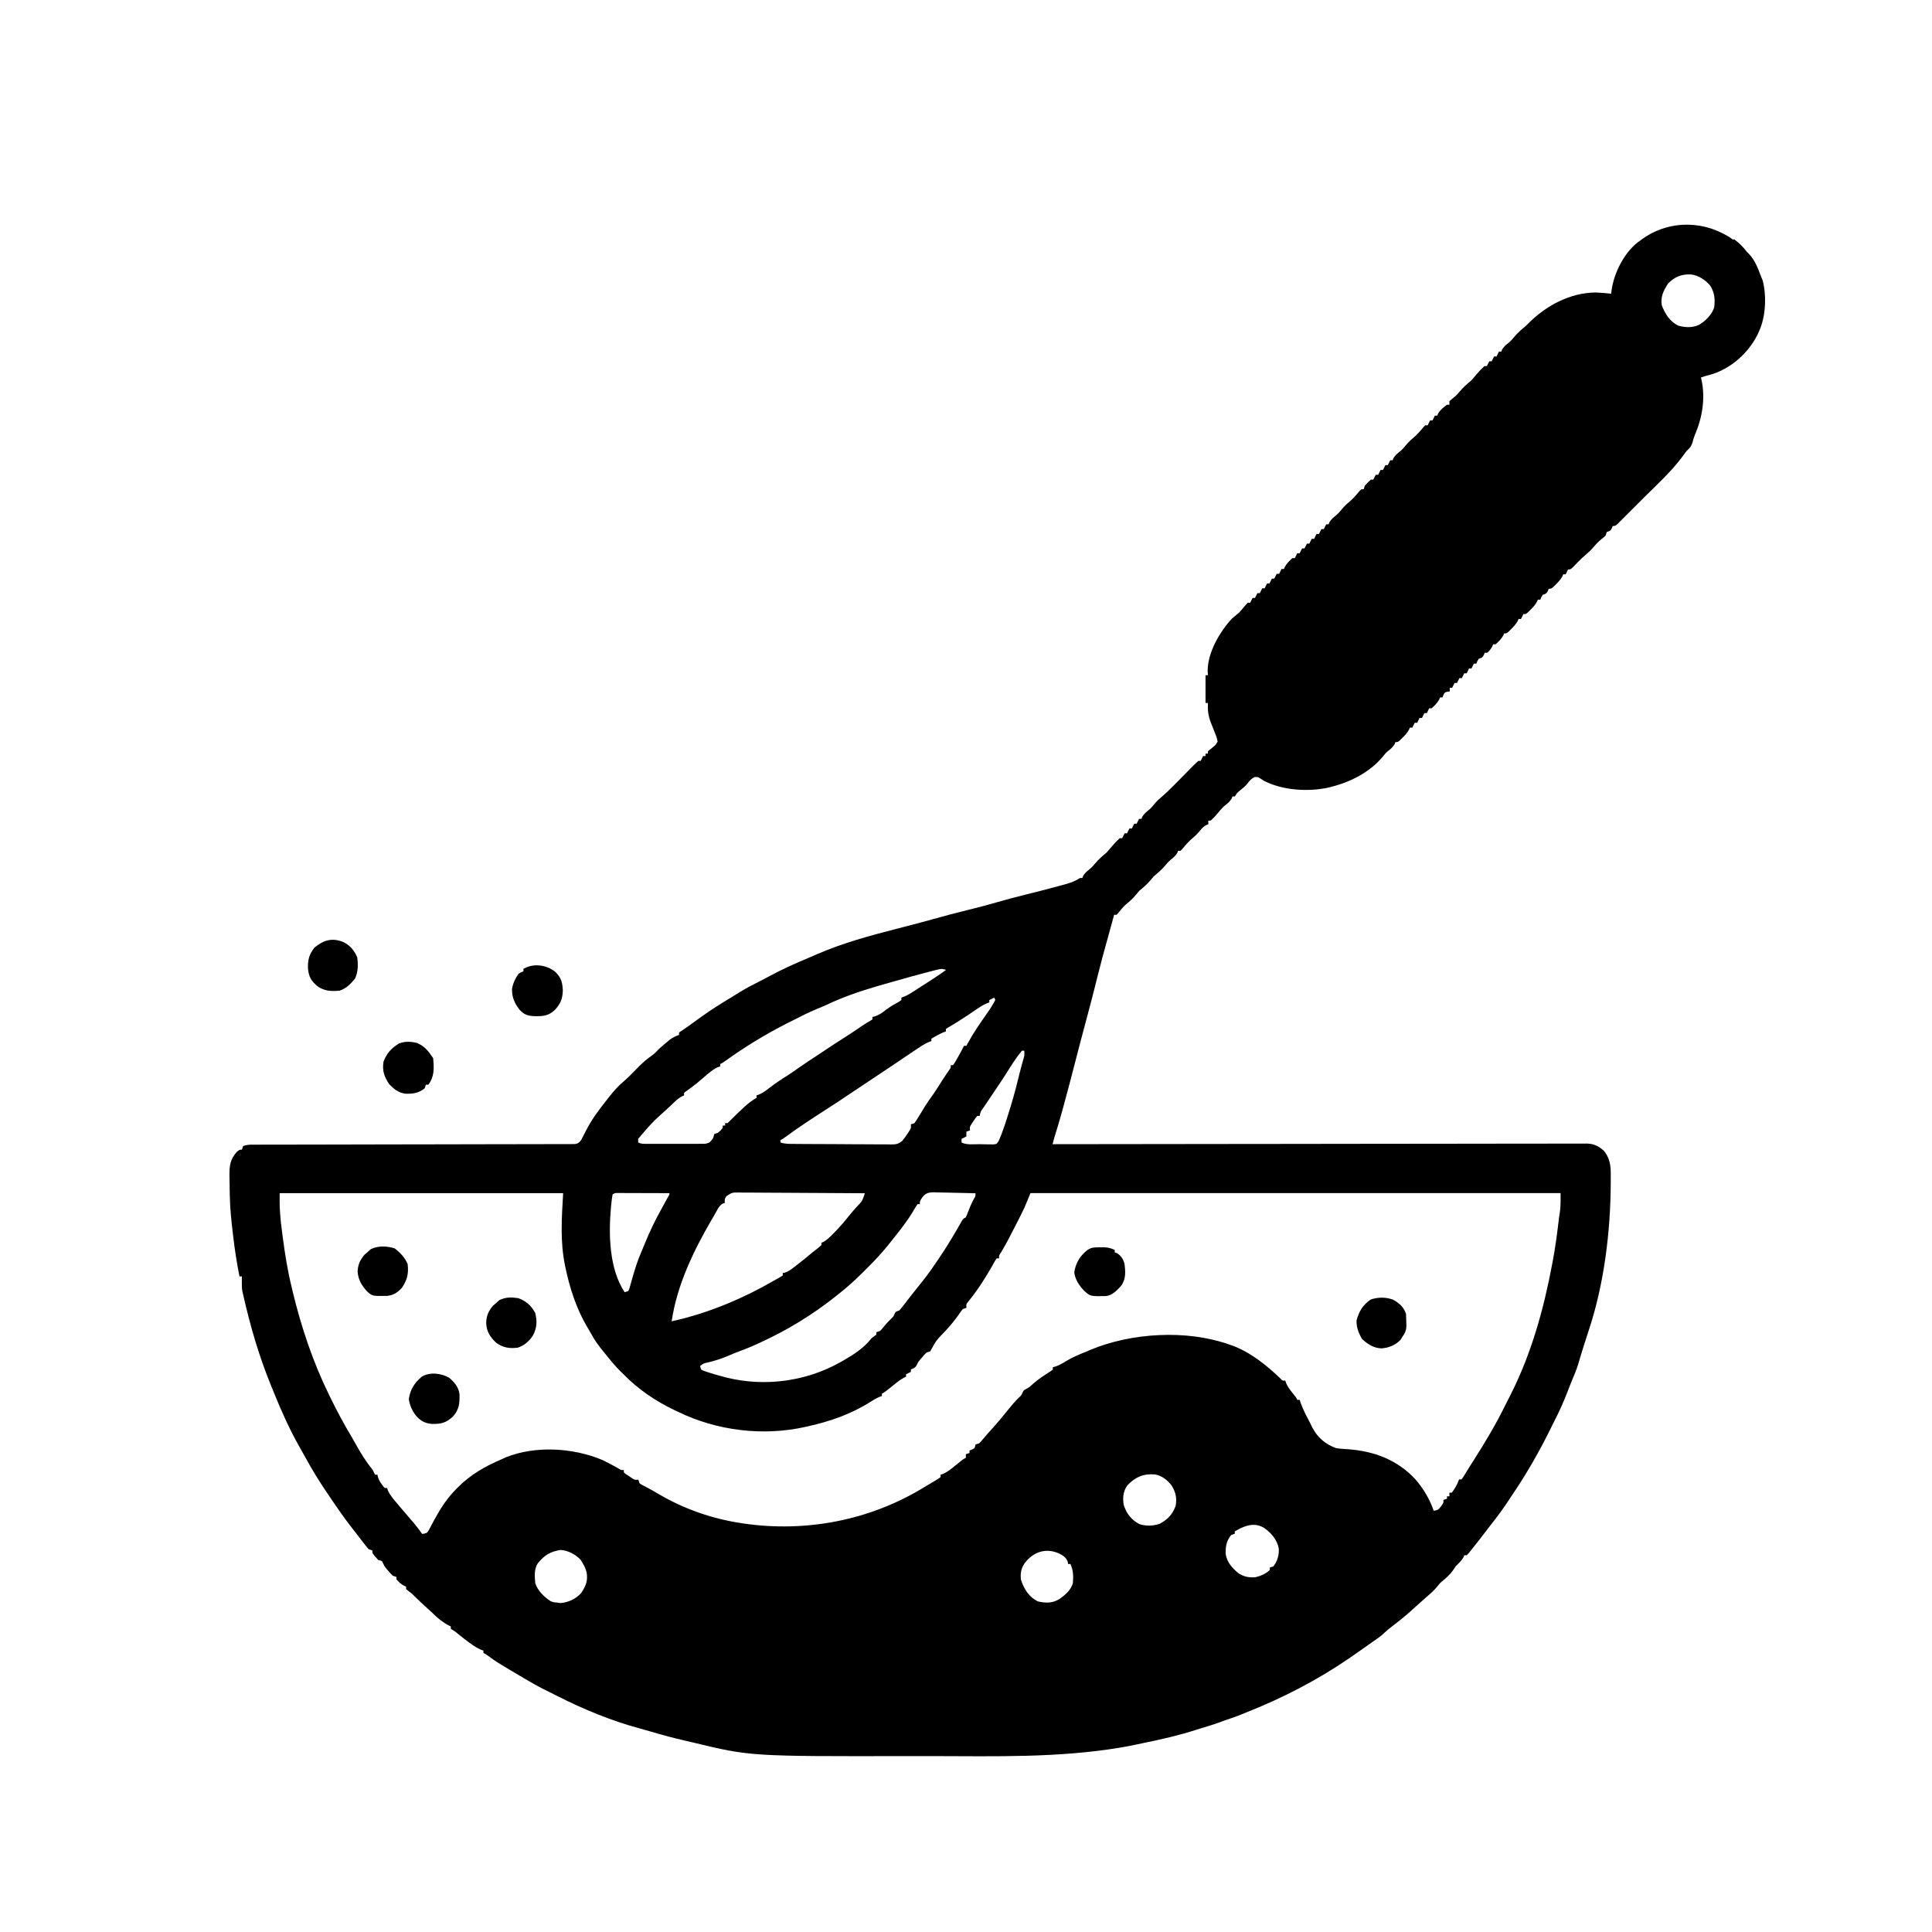 <?xml version="1.0" encoding="UTF-8"?>
<svg version="1.1" viewBox="0 0 1600 1448" width="1280" height="1280" xmlns="http://www.w3.org/2000/svg">
<path transform="translate(1436 122)" d="m0 0c4.19 3.23 7.55 6.32 10.7 10.6 0.516 0.495 1.03 0.99 1.56 1.5 5.27 5.5 7.76 12.5 10.4 19.5 0.371 0.855 0.743 1.71 1.12 2.59 3.32 13 2.58 30.2-3.12 42.4-0.526 1.18-0.526 1.18-1.06 2.38-7.47 14.9-20.9 27.2-36.7 32.6-2.41 0.733-4.83 1.41-7.26 2.07-1.49 0.495-1.49 0.495-3 1 0.234 0.93 0.234 0.93 0.473 1.88 3.35 15.3 0.616 31.7-5.57 45.9-0.834 2.02-1.4 3.94-1.9 6.06-1.14 3.55-2.38 4.55-5 7.12-1.42 1.89-2.82 3.79-4.21 5.7-8.76 11.5-19.5 21.4-29.7 31.5-2.25 2.24-4.5 4.49-6.74 6.74-2.16 2.17-4.33 4.33-6.5 6.49-1.04 1.03-2.07 2.06-3.1 3.1-1.43 1.43-2.87 2.85-4.31 4.28-1.22 1.22-1.22 1.22-2.47 2.46-1.99 1.73-1.99 1.73-3.99 1.73-0.402 0.959-0.402 0.959-0.812 1.94-1.19 2.06-1.19 2.06-4.19 3.06-0.33 0.99-0.66 1.98-1 3-1.45 1.39-1.45 1.39-3.25 2.81-2.38 1.96-4.19 3.72-6.19 6.12-2.58 3.09-5.31 5.52-8.37 8.12-3.28 2.9-6.28 6.06-9.31 9.22-1.88 1.72-1.88 1.72-3.88 1.72-0.66 1.32-1.32 2.64-2 4h-2c-0.247 0.572-0.495 1.14-0.75 1.73-1.44 2.62-3.13 4.41-5.25 6.52-0.701 0.706-1.4 1.41-2.12 2.14-1.88 1.61-1.88 1.61-3.88 1.61-0.268 0.639-0.536 1.28-0.812 1.94-1.19 2.06-1.19 2.06-4.19 3.06-1.21 2-1.21 2-2 4h-2c-0.247 0.572-0.495 1.14-0.75 1.73-1.44 2.62-3.13 4.41-5.25 6.52-0.701 0.706-1.4 1.41-2.12 2.14-1.88 1.61-1.88 1.61-3.88 1.61-0.66 1.32-1.32 2.64-2 4h-2c-0.247 0.572-0.495 1.14-0.75 1.73-1.44 2.62-3.13 4.41-5.25 6.52-0.701 0.706-1.4 1.41-2.12 2.14-1.88 1.61-1.88 1.61-3.88 1.61-0.227 0.557-0.454 1.11-0.688 1.69-1.69 2.97-3.78 5.03-6.31 7.31h-2c-0.268 0.598-0.536 1.2-0.812 1.81-1.19 2.19-2.28 3.6-4.19 5.19h-2c-0.268 0.639-0.536 1.28-0.812 1.94-1.19 2.06-1.19 2.06-4.19 3.06-1.21 2-1.21 2-2 4h-2c-0.66 1.32-1.32 2.64-2 4h-2c-0.66 1.32-1.32 2.64-2 4h-2c-0.66 1.32-1.32 2.64-2 4h-2c-0.66 1.32-1.32 2.64-2 4h-2c-0.66 1.32-1.32 2.64-2 4h-2v3c-0.619 0.083-1.24 0.165-1.88 0.25-2.31 0.563-2.31 0.563-3.38 2.81-0.247 0.639-0.495 1.28-0.75 1.94h-2c-0.227 0.557-0.454 1.11-0.688 1.69-1.69 2.97-3.78 5.03-6.31 7.31h-2c-0.66 1.32-1.32 2.64-2 4h-2c-0.66 1.32-1.32 2.64-2 4h-2c-0.66 1.32-1.32 2.64-2 4h-2c-0.66 1.32-1.32 2.64-2 4h-2c-0.247 0.572-0.495 1.14-0.75 1.73-1.44 2.62-3.13 4.41-5.25 6.52-0.701 0.706-1.4 1.41-2.12 2.14-1.88 1.61-1.88 1.61-3.88 1.61-0.206 0.557-0.412 1.11-0.625 1.69-1.54 2.59-3.42 4.07-5.76 5.91-1.64 1.42-2.85 2.88-4.18 4.59-10.6 12.7-26.7 20.9-42.4 24.8-0.879 0.226-1.76 0.451-2.66 0.684-16.7 3.66-38 2.27-53.3-5.68-0.928-0.598-1.86-1.2-2.81-1.81-2.14-1.38-2.14-1.38-4.69-1.25-2.9 1.23-4.23 2.89-6.11 5.38-2.01 2.43-4.39 4.32-6.84 6.29-1.8 1.51-1.8 1.51-3.55 4.39h-2c-0.206 0.557-0.412 1.11-0.625 1.69-1.53 2.58-3.39 4.05-5.73 5.89-2.36 2.04-4.27 4.38-6.27 6.77-1.69 2.01-3.42 3.9-5.38 5.65h-2v3c-0.601 0.262-1.2 0.523-1.82 0.793-2.31 1.28-3.43 2.46-5.05 4.52-1.94 2.37-3.67 4.14-6.06 6.12-3.27 2.74-5.85 5.7-8.55 8.99-0.5 0.519-1 1.04-1.52 1.57h-2c-0.206 0.557-0.412 1.11-0.625 1.69-1.53 2.58-3.4 4.05-5.73 5.89-1.75 1.52-3.17 3.13-4.64 4.92-2.7 3.26-5.74 5.79-9 8.5-1.02 1.15-2.02 2.32-3 3.5-2.7 3.26-5.74 5.79-9 8.5-1 1.13-1.98 2.27-2.94 3.44-2.53 3.06-5.27 5.5-8.32 8.01-2.44 2.19-4.45 4.67-6.48 7.23-0.416 0.436-0.833 0.871-1.26 1.32h-2c-0.171 0.629-0.342 1.26-0.518 1.91-1.45 5.32-2.91 10.6-4.38 15.9-4.7 16.9-4.7 16.9-9.04 33.9-3.5 14.3-7.3 28.5-11.1 42.7-1.1 4.1-2.18 8.2-3.26 12.3-0.207 0.786-0.415 1.57-0.628 2.38-1.23 4.68-2.45 9.37-3.65 14.1-3.11 12.1-6.28 24.1-9.59 36.2-0.321 1.17-0.641 2.34-0.972 3.54-1.89 6.81-3.89 13.6-6 20.3-0.683 2.24-1.28 4.48-1.84 6.76 0.945-0.002 1.89-0.003 2.86-0.005 56-0.09 112-0.158 168-0.2 6.72-0.005 13.4-0.01 20.2-0.015 1-7.85e-4 1-7.85e-4 2.03-0.002 21.7-0.017 43.4-0.047 65-0.084 22.9-0.039 45.8-0.063 68.7-0.071 13.7-0.005 27.5-0.023 41.2-0.055 9.41-0.021 18.8-0.028 28.2-0.022 5.43 0.003 10.9-0.001 16.3-0.023 4.97-0.019 9.94-0.021 14.9-0.007 1.8 0.002 3.6-0.003 5.4-0.016 2.44-0.016 4.89-0.007 7.33 0.007 1.05-0.016 1.05-0.016 2.12-0.032 5.94 0.081 10 2.11 14.4 6.05 6.08 7.75 5.65 14.8 5.61 24.3-0.002 0.728-0.004 1.46-0.006 2.21-0.169 40.4-5.5 84.3-18.5 123-1.32 3.91-2.55 7.84-3.79 11.8-0.264 0.835-0.528 1.67-0.801 2.53-1.31 4.14-2.57 8.29-3.76 12.5-1.34 4.51-3.14 8.78-4.99 13.1-1.38 3.31-2.67 6.65-3.94 10-3.34 8.8-7.16 17.1-11.5 25.5-1 2-1.99 4-2.98 6.01-9.44 19.1-20 37.4-32 55-0.947 1.45-0.947 1.45-1.91 2.93-4.61 7.07-9.6 13.8-14.8 20.4-1.71 2.2-3.4 4.42-5.09 6.63-3.68 4.82-7.41 9.6-11.2 14.3-0.722 0.904-1.44 1.81-2.19 2.74-0.598 0.643-1.2 1.29-1.81 1.95h-2c-0.227 0.557-0.454 1.11-0.688 1.69-1.67 2.95-3.92 4.92-6.31 7.31-0.789 1.11-1.56 2.24-2.31 3.38-2.47 3.59-5.46 6.16-8.78 8.94-2.12 1.79-2.12 1.79-4.41 4.68-2.55 3.06-5.24 5.5-8.26 8.08-2.45 2.1-4.85 4.25-7.24 6.42-1.67 1.5-3.33 3-5 4.5-0.634 0.575-1.27 1.15-1.92 1.74-4.9 4.38-10 8.42-15.2 12.4-3.29 2.53-3.29 2.53-6.34 5.33-2.43 2.41-5.27 4.27-8.06 6.24-0.944 0.668-0.944 0.668-1.91 1.35-1.26 0.895-2.53 1.79-3.8 2.68-1.45 1.02-2.9 2.05-4.35 3.08-2.45 1.73-4.91 3.44-7.38 5.14-1.54 1.07-1.54 1.07-3.11 2.16-26.5 18.2-55.1 33-84.9 44.8-2.58 1.04-5.17 2.08-7.75 3.13-3 1.16-6.04 2.17-9.11 3.16-2.05 0.684-4.06 1.43-6.08 2.21-2.86 1.09-5.73 2.02-8.67 2.89-3.49 1.03-6.96 2.11-10.4 3.23-14.2 4.53-28.4 7.86-43 10.8-2.36 0.478-4.7 0.975-7.05 1.5-3.62 0.787-7.26 1.48-10.9 2.1-0.888 0.152-1.78 0.304-2.69 0.46-51.1 8.44-103 7.02-155 6.93-7.24-0.011-14.5-0.007-21.7 0.005-129 0.219-129 0.219-177-11.4-1.75-0.406-3.51-0.809-5.27-1.21-9.76-2.27-19.4-4.76-29-7.66-3.21-0.967-6.43-1.88-9.68-2.75-23.2-6.27-46.1-15.7-67.6-26.6-3.53-1.8-7.08-3.54-10.6-5.29-5.81-2.91-11.4-6.04-17-9.39-2.23-1.33-4.46-2.65-6.7-3.98-16.2-9.59-16.2-9.59-23.5-14.9-1.67-1.27-1.67-1.27-3.68-2.21v-2l-2.19-0.789c-2.91-1.25-5.24-2.74-7.81-4.59-1.31-0.934-1.31-0.934-2.64-1.89-2.51-1.85-4.96-3.75-7.36-5.74-3.32-2.77-3.32-2.77-7-5v-2l-1.62-0.75c-5.25-2.76-9.22-6.06-13.4-10.2-1.98-1.86-3.99-3.68-6-5.5-2.96-2.68-5.88-5.38-8.7-8.21-2.29-2.38-2.29-2.38-5.11-4.48l-2.19-1.81v-2l-1.75-0.75c-2.58-1.43-4.31-3.03-6.25-5.25v-2c-0.99-0.33-1.98-0.66-3-1-1.75-1.71-1.75-1.71-3.56-3.81-0.599-0.687-1.2-1.37-1.82-2.08-1.62-2.11-1.62-2.11-2.65-4.3-0.9-2.16-0.9-2.16-3.97-2.8-5-5.47-5-5.47-5-8-0.99-0.33-1.98-0.66-3-1-1.78-2.05-3.43-4.09-5.06-6.25-0.485-0.631-0.971-1.26-1.47-1.91-1.01-1.31-2.01-2.62-3.01-3.93-1.33-1.73-2.67-3.45-4.02-5.16-6.52-8.33-12.5-17-18.4-25.7l-2.19-3.23c-6.59-9.78-12.8-19.7-18.4-30.1-1.42-2.63-2.9-5.22-4.39-7.81-8.15-14.3-14.9-29.2-21.1-44.5-0.977-2.41-1.97-4.82-2.95-7.23-9.96-24.4-17.2-49.4-23-75.1l-0.633-2.76c-0.419-2.55-0.464-4.97-0.43-7.55l0.027-2.68 0.035-2.01h-2c-2.14-10.8-3.85-21.5-5.12-32.4-0.086-0.723-0.171-1.45-0.259-2.19-1.23-10.4-2.41-20.8-2.62-31.4l-0.078-3.2c-0.08-3.64-0.13-7.28-0.172-10.9-0.022-1.16-0.043-2.33-0.065-3.53-0.03-7.96 0.5-13.1 5.88-19.3 2.44-2.06 2.44-2.06 4.44-2.06l1-3c2.87-0.957 4.66-1.13 7.64-1.13 0.959-0.004 1.92-0.007 2.9-0.011 1.58 0.002 1.58 0.002 3.2 0.003 1.12-0.003 2.24-0.006 3.39-0.009 3.77-0.008 7.54-0.01 11.3-0.011 2.7-0.005 5.39-0.01 8.09-0.015 5.81-0.011 11.6-0.02 17.4-0.026 9.18-0.01 18.4-0.031 27.6-0.053 3.14-0.007 6.28-0.015 9.42-0.022 0.785-0.002 1.57-0.004 2.38-0.006 8.94-0.021 17.9-0.04 26.8-0.058 0.817-0.002 1.63-0.003 2.48-0.005 13.2-0.026 26.5-0.045 39.7-0.062 13.6-0.017 27.2-0.046 40.8-0.085 8.39-0.023 16.8-0.037 25.2-0.039 5.75-0.002 11.5-0.015 17.2-0.036 3.32-0.012 6.64-0.018 9.95-0.013 3.59 0.004 7.18-0.011 10.8-0.029 1.06 0.006 2.11 0.011 3.2 0.017 0.959-0.009 1.92-0.018 2.9-0.027 0.83-0.001 1.66-0.003 2.51-0.004 2.67-0.474 3.47-1.27 5.13-3.38 1.36-2.55 2.66-5.1 3.94-7.69 4.73-9.24 10.6-17.2 17.1-25.3 0.829-1.07 1.66-2.13 2.48-3.2 3.72-4.7 7.46-8.84 12.1-12.7 4.18-3.69 8.02-7.73 11.9-11.7 3.44-3.51 6.88-6.49 10.9-9.25 2.47-1.79 4.49-3.98 6.61-6.17 1.81-1.59 3.64-3.15 5.5-4.69 1.38-1.15 1.38-1.15 2.78-2.32 2.54-1.86 4.75-2.98 7.72-3.99v-2c1.36-0.955 2.72-1.9 4.12-2.79 2.06-1.33 4.03-2.75 6.01-4.2 0.736-0.538 1.47-1.08 2.23-1.63 0.765-0.559 1.53-1.12 2.32-1.69 6.63-4.81 13.3-9.42 20.3-13.7 1.06-0.655 2.11-1.31 3.2-1.98 3.26-2.02 6.53-4.02 9.8-6.02 0.866-0.538 1.73-1.08 2.62-1.63 5.21-3.2 10.5-6 16-8.69 2.39-1.2 4.75-2.43 7.09-3.71 10.9-5.97 22.1-11 33.6-15.8 2.32-0.981 4.62-1.98 6.93-3 21.2-9.21 43.8-15.4 66.2-21.1 2-0.519 4.01-1.04 6.01-1.56l2.89-0.75c7.21-1.87 14.4-3.77 21.6-5.8 9.25-2.62 18.5-5.02 27.9-7.33 8.28-2.04 16.5-4.16 24.7-6.56 8.04-2.36 16.1-4.44 24.2-6.44 9.43-2.33 18.8-4.73 28.2-7.31 1.04-0.282 2.08-0.563 3.16-0.853 4.75-1.33 8.77-2.62 12.9-5.4h2l0.625-1.69c1.53-2.58 3.4-4.05 5.73-5.89 1.75-1.52 3.17-3.13 4.64-4.92 2.7-3.26 5.74-5.79 9-8.5 1.57-1.72 3.06-3.5 4.55-5.29 2.03-2.4 4.13-4.59 6.45-6.71h2c0.66-1.32 1.32-2.64 2-4h2c0.66-1.32 1.32-2.64 2-4h2c0.66-1.32 1.32-2.64 2-4h2c0.66-1.32 1.32-2.64 2-4h2c0.206-0.557 0.412-1.11 0.625-1.69 1.55-2.6 3.45-4.11 5.81-5.97 2-1.72 3.55-3.73 5.19-5.78 1.46-1.66 3-3 4.7-4.42 3.87-3.34 7.48-6.89 11.1-10.5 0.565-0.571 1.13-1.14 1.71-1.73 2.36-2.39 4.72-4.78 7.07-7.18 1.74-1.77 3.48-3.52 5.22-5.28 0.533-0.547 1.07-1.09 1.62-1.66 1.29-1.3 2.63-2.55 3.99-3.78h2c0.66-1.32 1.32-2.64 2-4h2v-2h2v-2c1.48-1.25 2.96-2.5 4.49-3.68 1.78-1.43 1.78-1.43 3.51-4.32-0.412-2.9-1.54-5.52-2.63-8.23-0.313-0.804-0.625-1.61-0.947-2.44-0.651-1.67-1.31-3.33-1.98-4.98-2.2-5.72-2.78-10.2-2.44-16.3h-2v-23h2c-0.083-1.22-0.165-2.43-0.25-3.69 0.12-15.4 9.95-32.2 20.2-43.3 1.98-1.69 3.98-3.36 6-5 1.88-2.1 3.69-4.25 5.48-6.43 0.5-0.519 1-1.04 1.52-1.57h2c0.66-1.32 1.32-2.64 2-4h2c0.66-1.32 1.32-2.64 2-4h2c0.66-1.32 1.32-2.64 2-4h2c0.66-1.32 1.32-2.64 2-4h2c0.66-1.32 1.32-2.64 2-4h2c0.66-1.32 1.32-2.64 2-4h2c0.66-1.32 1.32-2.64 2-4h2c0.227-0.557 0.454-1.11 0.688-1.69 1.69-2.97 3.78-5.03 6.31-7.31h2c0.66-1.32 1.32-2.64 2-4h2c0.66-1.32 1.32-2.64 2-4h2c0.66-1.32 1.32-2.64 2-4h2c0.66-1.32 1.32-2.64 2-4h2c0.66-1.32 1.32-2.64 2-4h2c0.66-1.32 1.32-2.64 2-4h2c0.66-1.32 1.32-2.64 2-4h2c0.206-0.557 0.412-1.11 0.625-1.69 1.53-2.58 3.4-4.05 5.73-5.89 1.75-1.52 3.17-3.13 4.64-4.92 1.9-2.3 3.61-4 5.94-5.94 3.27-2.74 5.85-5.7 8.55-8.99 0.5-0.519 1-1.04 1.52-1.57h2c0.33-0.99 0.66-1.98 1-3 2.44-2.69 2.44-2.69 5-5h2c0.66-1.32 1.32-2.64 2-4h2c0.66-1.32 1.32-2.64 2-4h2c0.66-1.32 1.32-2.64 2-4h2c0.66-1.32 1.32-2.64 2-4h2c0.206-0.557 0.412-1.11 0.625-1.69 1.53-2.58 3.4-4.05 5.73-5.89 1.75-1.52 3.17-3.13 4.64-4.92 1.9-2.3 3.61-4 5.94-5.94 3.27-2.74 5.85-5.7 8.55-8.99 0.5-0.519 1-1.04 1.52-1.57h2c0.66-1.32 1.32-2.64 2-4h2c0.66-1.32 1.32-2.64 2-4h2c0.206-0.557 0.412-1.11 0.625-1.69 1.95-3.28 4.32-5.02 7.38-7.31h2v-3c1.41-1.21 2.83-2.41 4.29-3.55 1.79-1.52 3.22-3.14 4.71-4.95 2.7-3.26 5.74-5.79 9-8.5 1.57-1.72 3.06-3.5 4.55-5.29 2.03-2.4 4.13-4.59 6.45-6.71h2c0.66-1.32 1.32-2.64 2-4h2c0.66-1.32 1.32-2.64 2-4h2c0.66-1.32 1.32-2.64 2-4h2c0.206-0.557 0.412-1.11 0.625-1.69 1.53-2.58 3.4-4.05 5.73-5.89 1.75-1.52 3.17-3.13 4.64-4.92 2.73-3.3 5.67-5.81 9-8.5 1.18-1.18 1.18-1.18 2.38-2.38 14.7-14.7 34.4-25.4 55.7-25.6 4.32 0.13 8.59 0.517 12.9 1.02 0.113-0.999 0.227-2 0.344-3.03 2.07-14.3 10.2-30.5 21.6-39.5 0.669-0.478 1.34-0.956 2.03-1.45 0.721-0.53 1.44-1.06 2.18-1.61 22.9-16.1 52.8-15.1 75.1 1.04zm-54.7 37c-3.73 5.89-6.26 10.8-5.06 17.9 2.81 7.2 6.49 13.1 13.4 16.7 5.68 1.7 11.6 1.95 17.1-0.438 5.57-3.11 10.9-8.48 12.9-14.6 0.773-6.73 0.339-12.2-3.3-18-3.98-4.72-9.66-8.5-15.9-9.29-8-0.33-13.6 1.96-19.2 7.71zm-605 568c-0.8 0.203-1.6 0.406-2.43 0.615-1.29 0.341-1.29 0.341-2.6 0.689-0.89 0.229-1.78 0.459-2.7 0.695-8.78 2.28-17.5 4.7-26.2 7.18l-3.78 1.06c-3.41 0.965-6.82 1.95-10.2 2.94-1.48 0.423-1.48 0.423-2.98 0.855-13.8 4.08-27.6 8.81-40.6 15-2.66 1.25-5.37 2.35-8.1 3.45-7.03 2.9-13.8 6.33-20.5 9.79-1.54 0.781-3.09 1.54-4.64 2.3-17.8 9.09-35.2 19.7-51.4 31.4-1.71 1.21-1.71 1.21-3.71 2.21v2l-1.98 0.578c-4.35 2.05-7.69 5.07-11.3 8.17-1.45 1.23-2.91 2.45-4.36 3.67-0.71 0.597-1.42 1.19-2.15 1.81-2.82 2.3-5.76 4.42-8.73 6.51-0.477 0.413-0.953 0.827-1.44 1.25v2c-0.593 0.272-1.19 0.543-1.8 0.823-2.16 1.16-3.67 2.34-5.45 4.01l-1.83 1.71-1.92 1.83-2 1.89c-13.4 12.1-13.4 12.1-25 25.7v3c2.54 1.27 4.3 1.13 7.14 1.13 1.61 0.005 1.61 0.005 3.25 0.01 1.74-0.003 1.74-0.003 3.52-0.006 1.19 9.57e-4 2.38 0.002 3.6 0.003 2.52 6.82e-4 5.04-0.001 7.55-0.005 3.86-0.005 7.72-5.65e-5 11.6 0.006 2.44-6.61e-4 4.88-0.002 7.33-0.004 1.16 0.002 2.32 0.004 3.51 0.006 1.61-0.005 1.61-0.005 3.26-0.01 0.947-7.96e-4 1.89-0.002 2.87-0.002 2.54-0.028 2.54-0.028 5.4-1.13 3.03-3.06 3.03-3.06 4-7 0.99-0.33 1.98-0.66 3-1 2.21-1.88 2.21-1.88 4-4v-2h2v-2h2c1.19-1.14 2.38-2.28 3.52-3.47 2.73-2.82 5.62-5.47 8.48-8.15l1.83-1.73c3.24-3.03 6.35-5.37 10.2-7.64v-2c0.709-0.244 1.42-0.487 2.15-0.738 3.25-1.44 5.68-3.26 8.48-5.45 4.76-3.67 9.65-6.97 14.7-10.1 3.36-2.13 6.6-4.42 9.84-6.72 5.26-3.67 10.6-7.19 16-10.7 2.7-1.79 5.39-3.6 8.08-5.4 4.54-3.03 9.13-5.97 13.7-8.88 4.3-2.76 8.55-5.61 12.8-8.47 0.604-0.406 1.21-0.811 1.83-1.23l1.74-1.17c1.49-0.969 3.04-1.86 4.59-2.74l2.05-1.33v-2l2.5-0.625c3.71-1.46 6.17-3.27 9.27-5.72 3.27-2.42 6.78-4.37 10.3-6.36l1.91-1.3v-2l2.19-0.809c2.82-1.19 5.19-2.59 7.75-4.25l2.89-1.87c1.05-0.682 2.1-1.36 3.18-2.07 1.19-0.763 2.39-1.52 3.58-2.29 5.91-3.77 11.8-7.55 17.4-11.7-3.18-1.06-3.93-0.981-7.04-0.18zm47 23.2c-1.32 0.66-2.64 1.32-4 2v2c-0.706 0.253-1.41 0.505-2.14 0.766-3.16 1.36-5.77 3.05-8.61 4.98l-3.2 2.16-3.05 2.09c-5.6 3.8-11.2 7.37-17.1 10.7-0.617 0.428-1.23 0.856-1.87 1.3v2l-2.06 0.75c-3.51 1.49-6.65 3.32-9.94 5.25v2c-0.697 0.248-1.39 0.495-2.11 0.75-3.31 1.43-6.08 3.23-9.07 5.24-0.578 0.387-1.16 0.774-1.75 1.17-1.84 1.23-3.67 2.47-5.5 3.71-1.23 0.825-2.45 1.65-3.68 2.47-2.27 1.52-4.54 3.05-6.8 4.58-3.02 2.03-6.05 4.06-9.08 6.07l-2.05 1.37c-30.1 20-30.1 20-32.1 21.4-1.63 1.09-3.25 2.18-4.88 3.27-2.92 1.93-5.85 3.84-8.79 5.73-11.9 7.66-23.8 15.3-35.1 23.7-2.07 1.5-2.07 1.5-4.07 2.5v2c3.99 1.33 7.82 1.17 12 1.19 1.38 0.012 1.38 0.012 2.78 0.025 3.04 0.025 6.09 0.041 9.13 0.056 1.04 0.005 2.08 0.011 3.15 0.016 5.5 0.027 11 0.046 16.5 0.06 5.68 0.017 11.4 0.061 17 0.112 4.37 0.034 8.73 0.045 13.1 0.051 2.09 0.007 4.19 0.022 6.28 0.046 2.93 0.032 5.86 0.032 8.79 0.024 0.866 0.016 1.73 0.033 2.62 0.05 4.38-0.045 6.07-0.19 9.6-3.04 1.72-2.2 3.37-4.35 4.83-6.72 0.419-0.663 0.838-1.33 1.27-2.01 1.14-1.97 1.14-1.97 0.918-4.87 0.99-0.33 1.98-0.66 3-1 1.69-2.45 3.23-4.88 4.75-7.44 0.895-1.47 1.79-2.94 2.69-4.41 0.437-0.716 0.874-1.43 1.32-2.17 2.06-3.3 4.32-6.45 6.59-9.62 2.43-3.48 4.68-7.08 6.94-10.7 2.14-3.36 4.38-6.64 6.64-9.91 1.24-1.72 1.24-1.72 1.07-3.78h2c1.76-2.57 1.76-2.57 3.5-5.75l1.84-3.23c1.27-2.32 2.5-4.64 3.66-7.02h2l0.812-1.55c4.68-8.68 10.2-16.7 15.9-24.8 2.67-3.8 5.17-7.53 7.25-11.7l-1-2zm23 44c-4.95 5.88-9.03 12.5-13.1 19-2.19 3.45-4.44 6.85-6.71 10.2-0.417 0.624-0.833 1.25-1.26 1.89-2.25 3.37-4.51 6.73-6.79 10.1-0.462 0.685-0.925 1.37-1.4 2.08-0.892 1.32-1.79 2.64-2.69 3.96-2.29 3.1-2.29 3.1-3.05 6.75h-2c-1.6 1.91-1.6 1.91-3.12 4.31l-1.63 2.43c-1.48 2.27-1.48 2.27-1.24 5.26l-3 1v4l-4 2v3c4.48 2.24 10.5 1.32 15.4 1.38 1.25 0.037 2.51 0.075 3.8 0.113l3.63 0.035c1.65 0.03 1.65 0.03 3.34 0.06 2.95-0.309 2.95-0.309 4.55-2.8 3.77-8.47 6.46-17.4 9.18-26.2 0.347-1.13 0.694-2.26 1.05-3.42 2.82-9.3 5.25-18.7 7.51-28.1 0.906-3.68 1.96-7.32 3.02-11 0.63-2.39 0.63-2.39 0.48-6.09h-2zm-339 119c-0.493 2.88-0.853 5.66-1.12 8.56-0.084 0.859-0.167 1.72-0.253 2.6-1.99 22-1.4 50.7 11.4 69.8l3-1c0.992-2.1 0.992-2.1 1.65-4.71 0.28-0.973 0.561-1.95 0.85-2.95 0.289-1.04 0.579-2.08 0.877-3.16 2.11-7.26 4.24-14.3 7.33-21.3 1-2.26 1.94-4.52 2.84-6.82 4.13-10.4 9.03-20.3 14.5-30.1 1.19-2.17 2.38-4.33 3.56-6.5 0.476-0.856 0.951-1.71 1.44-2.59 1.07-1.7 1.07-1.7 0.996-2.91-6.37-0.025-12.7-0.043-19.1-0.055-2.17-0.005-4.34-0.012-6.51-0.021-3.11-0.012-6.23-0.018-9.34-0.022-0.974-0.005-1.95-0.01-2.95-0.016-1.35-1.13e-4 -1.35-1.13e-4 -2.73-2.29e-4 -0.795-0.002-1.59-0.004-2.41-0.007-2.03-0.002-2.03-0.002-3.95 1.12zm94.3 1.35c-1.55 2.6-1.55 2.6-1.33 5.65l-1.75 0.562c-2.63 1.68-3.64 3.5-5.07 6.23-1.35 2.54-2.82 4.99-4.3 7.46-14.9 25.6-28.6 54.1-32.9 83.8 31.2-6.92 59.4-19 87-35l2.96-1.64c0.674-0.45 1.35-0.9 2.04-1.36v-2l1.65-0.25c3.16-1.01 5.28-2.73 7.91-4.75 0.781-0.597 0.781-0.597 1.58-1.21 4.54-3.49 8.98-7.1 13.4-10.8 1.73-1.43 3.5-2.82 5.29-4.18l2.18-1.86v-2l1.64-0.66c3.15-1.79 5.52-4.21 8.04-6.78 0.791-0.798 0.791-0.798 1.6-1.61 4.17-4.26 7.98-8.75 11.7-13.4 1.88-2.35 3.83-4.6 5.84-6.85 5.01-5.22 5.01-5.22 7.19-11.7-14.5-0.117-29.1-0.205-43.6-0.259-6.75-0.026-13.5-0.061-20.2-0.118-6.51-0.055-13-0.084-19.5-0.097-2.49-0.009-4.97-0.027-7.46-0.054-3.48-0.036-6.95-0.041-10.4-0.039-1.03-0.018-2.07-0.036-3.13-0.054-5.66-0.041-5.66-0.041-10.3 2.97zm161 2.95c-0.897 1.7-0.897 1.7-0.761 3.7h-2c-1.24 1.85-2.39 3.76-3.5 5.69-4.8 8.11-10.5 15.3-16.4 22.7-1.36 1.7-2.71 3.4-4.05 5.1-5.42 6.79-11.2 13-17.4 19.1-1.55 1.53-3.08 3.08-4.61 4.63-6.36 6.37-13 12.2-20.1 17.8-0.617 0.491-1.23 0.983-1.87 1.49-19.5 15.5-40.5 28.2-63.1 38.5-1.24 0.572-1.24 0.572-2.5 1.16-5.41 2.47-10.9 4.58-16.5 6.68-2.28 0.88-4.52 1.79-6.76 2.79-5.41 2.29-10.9 4.09-16.6 5.44-3.69 0.742-3.69 0.742-6.62 2.94 0.65 3.1 0.65 3.1 2.94 4.03 5.69 1.98 11.4 3.67 17.2 5.16 0.652 0.167 1.3 0.334 1.98 0.506 31.5 7.71 65.7 3.14 93.8-12.7 0.931-0.516 1.86-1.03 2.82-1.56 8.69-5.01 17-10.4 23.2-18.4 1.33-1.01 2.66-2.01 4-3v-2c0.99-0.33 1.98-0.66 3-1 1.49-1.46 1.49-1.46 2.88-3.25 1.89-2.3 3.74-4.35 5.88-6.44 2.3-2.13 2.3-2.13 3.38-4.56 0.875-1.75 0.875-1.75 3.88-2.75 1.74-2.01 3.34-4.01 4.94-6.12 0.982-1.28 1.97-2.56 2.95-3.84 0.51-0.665 1.02-1.33 1.54-2.01 2.05-2.65 4.16-5.26 6.27-7.86 5.03-6.22 9.84-12.5 14.3-19.2 0.764-1.12 1.53-2.23 2.29-3.35 5.54-8.13 10.7-16.5 15.6-25 0.551-0.95 0.551-0.95 1.11-1.92 0.9-1.56 1.79-3.12 2.68-4.69 1.34-2.07 1.34-2.07 3.34-3.07 0.993-2.07 0.993-2.07 1.88-4.56 1.3-3.42 2.69-6.69 4.38-9.94 1.9-3.15 1.9-3.15 1.75-5.5-5.75-0.173-11.5-0.3-17.2-0.385-1.95-0.035-3.91-0.083-5.86-0.144-2.81-0.085-5.62-0.125-8.44-0.156-1.31-0.054-1.31-0.054-2.64-0.109-5.77-0.004-8.03 1.13-11.1 6.09zm-531-5.3c-0.046 11.7-0.046 11.7 0.918 23.3 0.097 0.803 0.194 1.61 0.295 2.43 0.314 2.56 0.643 5.11 0.975 7.67 0.113 0.882 0.225 1.76 0.341 2.67 1.82 14.2 4.08 28.1 7.47 42l0.757 3.18c7.11 29.6 16.8 58.5 30.2 85.8 0.325 0.665 0.65 1.33 0.985 2.02 5.45 11.1 11.2 22 17.6 32.6 1.34 2.25 2.62 4.53 3.87 6.83 3.99 7.25 8.38 14.1 13.6 20.6 0.709 1.31 1.39 2.64 2 4h2c0.115 0.583 0.229 1.17 0.348 1.77 0.701 2.4 1.63 3.96 3.09 5.98 0.648 0.92 0.648 0.92 1.31 1.86 0.414 0.459 0.828 0.918 1.25 1.39h2c0.192 0.654 0.384 1.31 0.582 1.98 2.04 4.34 5.02 7.69 8.11 11.3 0.6 0.721 1.2 1.44 1.82 2.19 3.03 3.63 6.11 7.21 9.24 10.8 2.35 2.67 4.59 5.37 6.7 8.24 0.494 0.67 0.987 1.34 1.5 2.03 0.528 0.727 0.528 0.727 1.07 1.47 1.92-0.147 1.92-0.147 4-1 1.57-2.05 1.57-2.05 2.85-4.67 0.517-0.968 1.03-1.94 1.57-2.93 0.544-1.04 1.09-2.07 1.65-3.14 5.15-9.44 10.4-17.6 17.9-25.2 0.473-0.484 0.945-0.967 1.43-1.47 10.6-10.7 22.8-17.6 36.6-23.5 1.1-0.505 2.2-1.01 3.33-1.53 24.5-9.83 55.5-7.92 79.6 2.09 4.6 2.17 9.04 4.57 13.5 7.08 2.39 1.51 2.39 1.51 4.58 1.36v2c1.91 1.6 1.91 1.6 4.31 3.12l2.43 1.63c2.27 1.48 2.27 1.48 5.26 1.24 0.33 0.99 0.66 1.98 1 3 2.14 1.45 2.14 1.45 4.81 2.75 4.02 2.1 7.93 4.28 11.8 6.62 20.8 12.1 43.6 20 67.4 23.6l2.27 0.351c51.7 7.55 105-2.63 150-30.4 1.16-0.695 2.33-1.39 3.5-2.08 1.21-0.724 2.42-1.45 3.63-2.17 1.67-0.998 1.67-0.998 3.38-2.02l2.49-1.73v-2c0.677-0.215 1.35-0.431 2.05-0.652 3.87-1.77 6.86-4.23 10.1-6.91 6.61-5.34 6.61-5.34 8.81-6.44v-3c0.99-0.33 1.98-0.66 3-1v-2c0.639-0.268 1.28-0.536 1.94-0.812 2.39-1.07 2.39-1.07 3.06-4.19 0.99-0.33 1.98-0.66 3-1 1.58-1.52 1.58-1.52 3.12-3.44 2.69-3.18 5.44-6.3 8.25-9.38 4.73-5.24 9.19-10.7 13.6-16.2 2.45-3.02 4.9-5.9 7.69-8.62 2.35-2.17 2.35-2.17 3.38-4.56 0.938-1.81 0.938-1.81 2.78-2.73 2.3-1.15 3.79-2.44 5.66-4.21 4.37-3.95 9.18-7.04 14.2-10.2 0.773-0.561 1.55-1.12 2.34-1.7v-2c0.784-0.206 1.57-0.412 2.38-0.625 3.12-1.18 5.45-2.43 8.25-4.19 5.54-3.43 11.3-5.79 17.4-8.19 1.14-0.503 2.28-1.01 3.46-1.52 33.6-14 79.2-16.7 114-4.48 0.913 0.308 1.83 0.616 2.77 0.934 15.1 5.49 28.5 16.2 40 27.2 1.98 2.12 1.98 2.12 4.21 1.91 0.257 0.728 0.513 1.46 0.777 2.21 1.28 2.92 2.78 5.01 4.79 7.48 3.36 4.15 3.36 4.15 4.44 6.31h2c0.262 0.849 0.523 1.7 0.793 2.57 2.14 6.08 5.26 11.7 8.21 17.4 0.638 1.32 0.638 1.32 1.29 2.66 4.22 8.35 10.9 14.1 19.7 17.3 3.28 0.6 6.55 0.773 9.88 0.938 21.7 1.59 40.8 8.7 55.9 24.9 6.77 7.92 11.8 16.3 15.2 26.1 3.53-0.6 3.91-0.877 6.25-3.94 1.92-2.76 1.92-2.76 1.75-5.06 0.99-0.33 1.98-0.66 3-1v-2h2v-3h2c2.6-3.5 4.55-6.89 6-11h2c1.59-2.1 1.59-2.1 3.19-4.81 0.936-1.51 0.936-1.51 1.89-3.06 0.634-1.03 1.27-2.07 1.92-3.13 1.14-1.79 2.29-3.59 3.44-5.38 9.24-14.5 18-29.2 25.6-44.6 0.668-1.33 1.34-2.66 2.01-3.99 0.351-0.696 0.701-1.39 1.06-2.11 0.678-1.35 1.36-2.69 2.04-4.03 16.8-33.5 27-70.1 33.9-107 0.136-0.707 0.273-1.41 0.414-2.14 2.32-12 3.84-24.2 5.27-36.3 0.254-2.02 0.568-4.03 0.901-6.03 0.571-4.79 0.414-9.65 0.414-14.5h-439l-5 12c-1.22 2.59-2.45 5.14-3.75 7.69-0.499 0.988-0.499 0.988-1.01 2-9.37 18.4-9.37 18.4-14.5 27.2-1.9 2.82-1.9 2.82-1.73 5.13h-2c-1.55 2.3-1.55 2.3-3.12 5.25-6.04 10.7-12.8 21.3-20.6 30.8-1.58 1.93-1.58 1.93-1.3 4.91l-3 1c-1.82 2.21-1.82 2.21-3.62 4.94-3.4 4.82-7.07 9.16-11.1 13.5-7.33 7.55-7.33 7.55-12.3 16.6-0.99 0.33-1.98 0.66-3 1-1.82 1.72-1.82 1.72-3.56 3.81-0.599 0.687-1.2 1.37-1.82 2.08-1.67 2.03-1.67 2.03-2.7 4.29-1.19 2.36-2.52 2.86-4.92 3.82v2c-1.32 0.66-2.64 1.32-4 2v2c-0.885 0.416-0.885 0.416-1.79 0.84-2.08 1.09-3.77 2.26-5.59 3.73-0.61 0.485-1.22 0.971-1.85 1.47-0.625 0.503-1.25 1.01-1.89 1.53-6.64 5.32-6.64 5.32-8.88 6.44v2c-0.692 0.246-1.38 0.492-2.1 0.746-2.71 1.17-5.08 2.57-7.56 4.17-15.7 10-33.3 16.1-51.3 20.1-0.677 0.157-1.35 0.314-2.05 0.476-35.1 7.99-73.7 3.32-106-12.5-1.48-0.694-1.48-0.694-2.99-1.4-15.4-7.36-30.1-17.3-42-29.6l-1.7-1.63c-5.25-5.06-9.76-10.7-14.3-16.4-0.656-0.812-1.31-1.62-1.99-2.46-2.95-3.7-5.67-7.35-7.92-11.5-1.46-2.67-3.03-5.27-4.59-7.88-8.61-14.8-14-31.4-17.5-48.1l-0.458-2.13c-4.11-19.8-2.73-39.7-1.54-59.9h-234zm702 242c-3.54 5.02-3.91 10.1-3 16 2.32 7.3 6.23 12.4 13 16 5.62 1.81 11.2 1.6 16.8-0.25 6.68-3.6 10.5-7.64 13.2-14.8 1.25-6.39 0.046-11.5-3.37-17-3.55-4.46-7.93-8.04-13.6-9.05-9.48-0.912-16.5 2.13-23 9zm89 38v2c-0.99 0.33-1.98 0.66-3 1-3.99 5.12-4.75 9.54-4.51 16 1.13 6.66 5.25 11.2 10.3 15.5 4.5 3.09 8.84 3.89 14.2 3.5 4.48-1.02 8.65-2.79 12-6v-2c0.99-0.33 1.98-0.66 3-1 3.33-4.37 4.73-9.26 4.45-14.7-1.46-7.52-6.27-13.1-12.4-17.3-8.39-4.86-16.3-1.49-24 3zm-577 26.1c-3.42 4.96-2.85 11.1-2.31 16.9 2.09 6.29 7.46 11.5 13 15 2.35 0.77 2.35 0.77 5 1 1.58 0.186 1.58 0.186 3.19 0.375 6.38-0.627 12.4-3.4 16.8-8.25 3.85-5.83 5.67-10.1 4.57-17-0.73-3.05-1.88-5.47-3.51-8.14l-1.56-2.56c-4.37-4.37-10.2-7.65-16.5-8-8.29 1.18-13.3 4.24-18.6 10.7zm403 0.215c-3.02 4.56-3.66 8.24-3.12 13.7 2.6 7.81 6.49 14.2 14 18 6.67 1.48 12 1.61 18-2 4.85-3.59 9.18-7.08 11-13 0.526-5.84 0.448-10.6-2-16h-2l-0.188-1.75c-1.36-3.77-4.16-5.43-7.68-7.17-10.9-4.5-20.9-1.07-28 8.23z"/>
<path transform="translate(346 788)" d="m0 0c6.01 2.74 9.06 6.89 12.7 12.3 0.814 8.06 1.15 15.4-4 22h-2c-0.33 0.99-0.66 1.98-1 3-5.17 4.02-9.56 4.68-16.1 4.45-5.75-0.886-9.33-3.76-13.3-7.89-4.12-6.25-5.88-11.1-4.69-18.6 2.54-6.87 6.6-11.4 12.9-15.1 4.78-1.99 10.6-1.66 15.5-0.207z"/>
<path transform="translate(284 704)" d="m0 0c5.84 2.86 9.2 6.79 11.8 12.7 0.904 6.03 0.765 12-1.69 17.6-3.75 4.55-7.1 8.14-12.8 10.1-6.81 0.642-12.4 0.469-18.2-3.48-5.37-4.54-7.42-7.76-8.04-14.9-0.281-6.88 0.957-11.8 5.39-17.3 7.34-6.03 14.3-8.27 23.4-4.75z"/>
<path transform="translate(460 729)" d="m0 0c4.86 4.8 5.77 8.62 6.1 15.3-0.198 6.89-1.95 11.1-6.62 16.1-5.47 5.09-9.84 5.24-17.1 5.14-5.45-0.261-8.45-1.34-12.1-5.33-4.19-5.33-6.47-10.6-6.23-17.4 0.793-4.54 2.74-8.68 5.42-12.4 2.17-1.29 2.17-1.29 4-2v-2c8.26-4.95 19.2-3.46 26.5 2.55z"/>
<path transform="translate(372,1065)" d="m0 0c4.49 3.88 7.61 7.5 8.54 13.5 0.174 7.71-0.215 12.9-5.62 18.8-5.6 5.05-9.67 6.05-17.1 5.94-5.62-0.418-9.29-2.38-13-6.46-3.42-4.35-5.42-8.56-6.25-14.1 1.05-7.75 4.74-13.7 10.8-18.6 6.77-4.11 16.2-2.78 22.7 0.941z"/>
<path transform="translate(429,999)" d="m0 0c6.63 2.39 10.8 6.09 14.2 12.2 1.81 6.79 1.47 12.9-2.05 19.1-3.22 4.7-6.83 7.83-12.2 9.75-6.79 0.936-12.4 0.094-18-4-5.09-4.78-8.01-9.31-8.31-16.4 0.153-5.77 1.84-9.92 5.62-14.3 0.887-0.763 1.77-1.53 2.69-2.31 0.846-0.763 1.69-1.53 2.56-2.31 5.15-2.53 9.8-2.53 15.4-1.69z"/>
<path transform="translate(1153 1e3)" d="m0 0c5.43 2.88 9.36 6.07 11.4 12.1 0.146 2.29 0.221 4.58 0.25 6.88 0.026 1.21 0.052 2.43 0.078 3.68-0.353 3.7-1.19 5.46-3.33 8.45-0.536 0.846-1.07 1.69-1.62 2.56-4.31 4.43-9.71 6.61-15.9 7-6.35-0.311-11.4-3.53-15.9-7.81-2.91-4.93-4.66-9.55-4.56-15.3 2.09-7.65 5.26-13 11.9-17.4 5.64-1.88 12-2.06 17.6-0.059z"/>
<path transform="translate(911 957)" d="m0 0c1.22-0.014 2.45-0.028 3.71-0.043 3.31 0.219 5.52 0.804 8.48 2.23v2c0.577 0.186 1.15 0.371 1.75 0.562 3.42 2.18 5.03 4.66 6.25 8.44 0.93 6.65 1.4 13-2.69 18.6-3.55 3.92-7.4 8.15-12.9 8.58-12.8 0.193-12.8 0.193-18.1-4.75-3.99-4.4-6.93-8.73-7.85-14.7 1.05-7.87 4.74-13.8 10.9-18.7 3.49-2.38 6.17-2.22 10.4-2.25z"/>
<path transform="translate(327 958)" d="m0 0c4.51 3.41 8.44 7.63 10.6 12.9 0.921 7.92-0.35 13-4.75 19.6-3.72 3.93-6.79 6.11-12.2 6.69-12.3 0.229-12.3 0.229-16.7-3.76-4.41-4.78-7.49-9.92-7.79-16.6 0.243-5.45 2.13-9.56 5.69-13.7 0.887-0.763 1.77-1.53 2.69-2.31 0.825-0.763 1.65-1.53 2.5-2.31 6.27-3.02 13.4-2.66 19.9-0.625z"/>
</svg>
